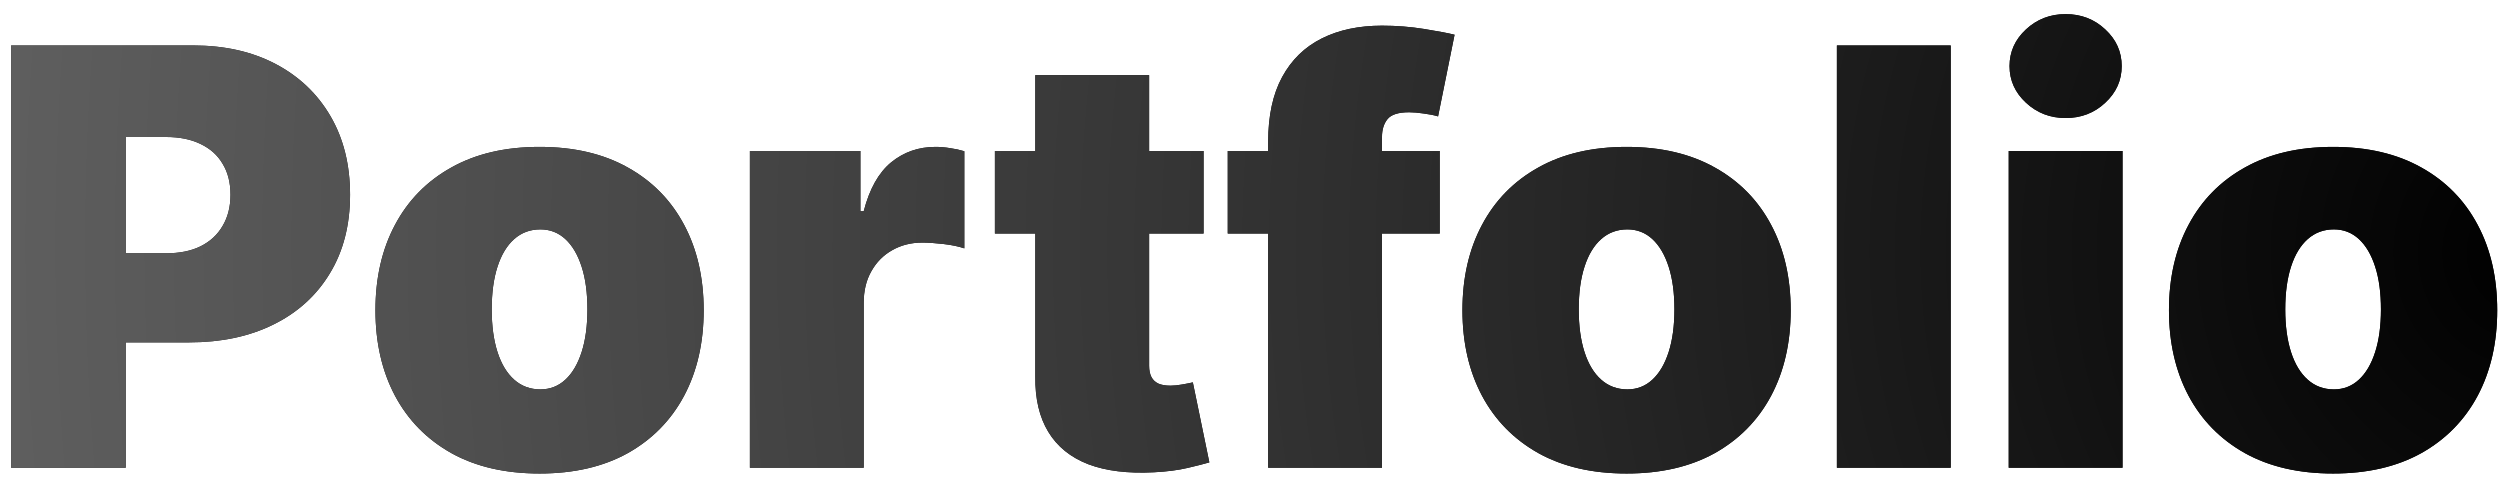 <svg width="155" height="30" viewBox="0 0 155 30" fill="none" xmlns="http://www.w3.org/2000/svg">
<path d="M0.688 29V2.818H11.989C13.932 2.818 15.632 3.202 17.09 3.969C18.547 4.736 19.68 5.814 20.49 7.203C21.3 8.592 21.704 10.216 21.704 12.074C21.704 13.949 21.287 15.572 20.452 16.945C19.625 18.317 18.462 19.374 16.962 20.115C15.47 20.857 13.727 21.227 11.733 21.227H4.983V15.704H10.301C11.136 15.704 11.848 15.56 12.436 15.27C13.033 14.972 13.489 14.55 13.804 14.004C14.128 13.459 14.29 12.815 14.29 12.074C14.29 11.324 14.128 10.685 13.804 10.156C13.489 9.619 13.033 9.21 12.436 8.929C11.848 8.639 11.136 8.494 10.301 8.494H7.795V29H0.688ZM33.453 29.358C31.322 29.358 29.499 28.936 27.982 28.092C26.465 27.24 25.301 26.055 24.491 24.538C23.682 23.013 23.277 21.244 23.277 19.233C23.277 17.222 23.682 15.457 24.491 13.94C25.301 12.415 26.465 11.23 27.982 10.386C29.499 9.534 31.322 9.108 33.453 9.108C35.584 9.108 37.408 9.534 38.925 10.386C40.442 11.23 41.605 12.415 42.415 13.94C43.224 15.457 43.629 17.222 43.629 19.233C43.629 21.244 43.224 23.013 42.415 24.538C41.605 26.055 40.442 27.24 38.925 28.092C37.408 28.936 35.584 29.358 33.453 29.358ZM33.504 24.142C34.101 24.142 34.617 23.942 35.051 23.541C35.486 23.141 35.822 22.57 36.061 21.828C36.3 21.087 36.419 20.204 36.419 19.182C36.419 18.151 36.3 17.268 36.061 16.535C35.822 15.794 35.486 15.223 35.051 14.822C34.617 14.422 34.101 14.222 33.504 14.222C32.874 14.222 32.332 14.422 31.881 14.822C31.429 15.223 31.084 15.794 30.845 16.535C30.607 17.268 30.487 18.151 30.487 19.182C30.487 20.204 30.607 21.087 30.845 21.828C31.084 22.57 31.429 23.141 31.881 23.541C32.332 23.942 32.874 24.142 33.504 24.142ZM46.493 29V9.364H53.345V13.097H53.55C53.908 11.716 54.474 10.706 55.25 10.067C56.034 9.428 56.95 9.108 57.999 9.108C58.305 9.108 58.608 9.134 58.906 9.185C59.213 9.227 59.507 9.291 59.788 9.376V15.398C59.439 15.278 59.008 15.189 58.497 15.129C57.986 15.07 57.547 15.04 57.18 15.04C56.49 15.04 55.868 15.197 55.314 15.513C54.769 15.82 54.338 16.254 54.023 16.817C53.707 17.371 53.55 18.023 53.55 18.773V29H46.493ZM74.621 9.364V14.477H61.684V9.364H74.621ZM64.189 4.659H71.246V22.685C71.246 22.957 71.293 23.188 71.387 23.375C71.481 23.554 71.625 23.69 71.821 23.784C72.017 23.869 72.269 23.912 72.576 23.912C72.789 23.912 73.036 23.886 73.317 23.835C73.607 23.784 73.82 23.741 73.956 23.707L74.979 28.668C74.664 28.761 74.212 28.876 73.624 29.013C73.044 29.149 72.354 29.239 71.553 29.281C69.934 29.366 68.574 29.2 67.475 28.783C66.375 28.357 65.549 27.688 64.995 26.776C64.441 25.864 64.172 24.722 64.189 23.349V4.659ZM89.262 9.364V14.477H76.12V9.364H89.262ZM78.626 29V8.801C78.626 7.182 78.915 5.839 79.495 4.774C80.075 3.709 80.893 2.912 81.95 2.384C83.006 1.855 84.251 1.591 85.683 1.591C86.577 1.591 87.447 1.659 88.29 1.795C89.143 1.932 89.773 2.051 90.183 2.153L89.16 7.216C88.904 7.139 88.606 7.08 88.265 7.037C87.924 6.986 87.626 6.96 87.37 6.96C86.705 6.96 86.258 7.101 86.028 7.382C85.798 7.663 85.683 8.034 85.683 8.494V29H78.626ZM100.848 29.358C98.717 29.358 96.893 28.936 95.376 28.092C93.859 27.24 92.696 26.055 91.886 24.538C91.076 23.013 90.671 21.244 90.671 19.233C90.671 17.222 91.076 15.457 91.886 13.94C92.696 12.415 93.859 11.23 95.376 10.386C96.893 9.534 98.717 9.108 100.848 9.108C102.978 9.108 104.802 9.534 106.319 10.386C107.836 11.23 109 12.415 109.809 13.94C110.619 15.457 111.024 17.222 111.024 19.233C111.024 21.244 110.619 23.013 109.809 24.538C109 26.055 107.836 27.24 106.319 28.092C104.802 28.936 102.978 29.358 100.848 29.358ZM100.899 24.142C101.495 24.142 102.011 23.942 102.446 23.541C102.88 23.141 103.217 22.57 103.456 21.828C103.694 21.087 103.814 20.204 103.814 19.182C103.814 18.151 103.694 17.268 103.456 16.535C103.217 15.794 102.88 15.223 102.446 14.822C102.011 14.422 101.495 14.222 100.899 14.222C100.268 14.222 99.727 14.422 99.275 14.822C98.823 15.223 98.478 15.794 98.24 16.535C98.001 17.268 97.882 18.151 97.882 19.182C97.882 20.204 98.001 21.087 98.24 21.828C98.478 22.57 98.823 23.141 99.275 23.541C99.727 23.942 100.268 24.142 100.899 24.142ZM120.944 2.818V29H113.887V2.818H120.944ZM124.54 29V9.364H131.597V29H124.54ZM128.068 7.318C127.114 7.318 126.295 7.003 125.614 6.372C124.932 5.741 124.591 4.983 124.591 4.097C124.591 3.21 124.932 2.452 125.614 1.821C126.295 1.19 127.114 0.875 128.068 0.875C129.031 0.875 129.849 1.19 130.523 1.821C131.205 2.452 131.545 3.21 131.545 4.097C131.545 4.983 131.205 5.741 130.523 6.372C129.849 7.003 129.031 7.318 128.068 7.318ZM144.652 29.358C142.522 29.358 140.698 28.936 139.181 28.092C137.664 27.24 136.5 26.055 135.691 24.538C134.881 23.013 134.476 21.244 134.476 19.233C134.476 17.222 134.881 15.457 135.691 13.94C136.5 12.415 137.664 11.23 139.181 10.386C140.698 9.534 142.522 9.108 144.652 9.108C146.783 9.108 148.607 9.534 150.124 10.386C151.641 11.23 152.804 12.415 153.614 13.94C154.424 15.457 154.828 17.222 154.828 19.233C154.828 21.244 154.424 23.013 153.614 24.538C152.804 26.055 151.641 27.24 150.124 28.092C148.607 28.936 146.783 29.358 144.652 29.358ZM144.703 24.142C145.3 24.142 145.816 23.942 146.25 23.541C146.685 23.141 147.022 22.57 147.26 21.828C147.499 21.087 147.618 20.204 147.618 19.182C147.618 18.151 147.499 17.268 147.26 16.535C147.022 15.794 146.685 15.223 146.25 14.822C145.816 14.422 145.3 14.222 144.703 14.222C144.073 14.222 143.532 14.422 143.08 14.822C142.628 15.223 142.283 15.794 142.044 16.535C141.806 17.268 141.686 18.151 141.686 19.182C141.686 20.204 141.806 21.087 142.044 21.828C142.283 22.57 142.628 23.141 143.08 23.541C143.532 23.942 144.073 24.142 144.703 24.142Z" fill="black"/>
<path d="M0.688 29V2.818H11.989C13.932 2.818 15.632 3.202 17.09 3.969C18.547 4.736 19.68 5.814 20.49 7.203C21.3 8.592 21.704 10.216 21.704 12.074C21.704 13.949 21.287 15.572 20.452 16.945C19.625 18.317 18.462 19.374 16.962 20.115C15.47 20.857 13.727 21.227 11.733 21.227H4.983V15.704H10.301C11.136 15.704 11.848 15.56 12.436 15.27C13.033 14.972 13.489 14.55 13.804 14.004C14.128 13.459 14.29 12.815 14.29 12.074C14.29 11.324 14.128 10.685 13.804 10.156C13.489 9.619 13.033 9.21 12.436 8.929C11.848 8.639 11.136 8.494 10.301 8.494H7.795V29H0.688ZM33.453 29.358C31.322 29.358 29.499 28.936 27.982 28.092C26.465 27.24 25.301 26.055 24.491 24.538C23.682 23.013 23.277 21.244 23.277 19.233C23.277 17.222 23.682 15.457 24.491 13.94C25.301 12.415 26.465 11.23 27.982 10.386C29.499 9.534 31.322 9.108 33.453 9.108C35.584 9.108 37.408 9.534 38.925 10.386C40.442 11.23 41.605 12.415 42.415 13.94C43.224 15.457 43.629 17.222 43.629 19.233C43.629 21.244 43.224 23.013 42.415 24.538C41.605 26.055 40.442 27.24 38.925 28.092C37.408 28.936 35.584 29.358 33.453 29.358ZM33.504 24.142C34.101 24.142 34.617 23.942 35.051 23.541C35.486 23.141 35.822 22.57 36.061 21.828C36.3 21.087 36.419 20.204 36.419 19.182C36.419 18.151 36.3 17.268 36.061 16.535C35.822 15.794 35.486 15.223 35.051 14.822C34.617 14.422 34.101 14.222 33.504 14.222C32.874 14.222 32.332 14.422 31.881 14.822C31.429 15.223 31.084 15.794 30.845 16.535C30.607 17.268 30.487 18.151 30.487 19.182C30.487 20.204 30.607 21.087 30.845 21.828C31.084 22.57 31.429 23.141 31.881 23.541C32.332 23.942 32.874 24.142 33.504 24.142ZM46.493 29V9.364H53.345V13.097H53.55C53.908 11.716 54.474 10.706 55.25 10.067C56.034 9.428 56.95 9.108 57.999 9.108C58.305 9.108 58.608 9.134 58.906 9.185C59.213 9.227 59.507 9.291 59.788 9.376V15.398C59.439 15.278 59.008 15.189 58.497 15.129C57.986 15.07 57.547 15.04 57.18 15.04C56.49 15.04 55.868 15.197 55.314 15.513C54.769 15.82 54.338 16.254 54.023 16.817C53.707 17.371 53.55 18.023 53.55 18.773V29H46.493ZM74.621 9.364V14.477H61.684V9.364H74.621ZM64.189 4.659H71.246V22.685C71.246 22.957 71.293 23.188 71.387 23.375C71.481 23.554 71.625 23.69 71.821 23.784C72.017 23.869 72.269 23.912 72.576 23.912C72.789 23.912 73.036 23.886 73.317 23.835C73.607 23.784 73.82 23.741 73.956 23.707L74.979 28.668C74.664 28.761 74.212 28.876 73.624 29.013C73.044 29.149 72.354 29.239 71.553 29.281C69.934 29.366 68.574 29.2 67.475 28.783C66.375 28.357 65.549 27.688 64.995 26.776C64.441 25.864 64.172 24.722 64.189 23.349V4.659ZM89.262 9.364V14.477H76.12V9.364H89.262ZM78.626 29V8.801C78.626 7.182 78.915 5.839 79.495 4.774C80.075 3.709 80.893 2.912 81.95 2.384C83.006 1.855 84.251 1.591 85.683 1.591C86.577 1.591 87.447 1.659 88.29 1.795C89.143 1.932 89.773 2.051 90.183 2.153L89.16 7.216C88.904 7.139 88.606 7.08 88.265 7.037C87.924 6.986 87.626 6.96 87.37 6.96C86.705 6.96 86.258 7.101 86.028 7.382C85.798 7.663 85.683 8.034 85.683 8.494V29H78.626ZM100.848 29.358C98.717 29.358 96.893 28.936 95.376 28.092C93.859 27.24 92.696 26.055 91.886 24.538C91.076 23.013 90.671 21.244 90.671 19.233C90.671 17.222 91.076 15.457 91.886 13.94C92.696 12.415 93.859 11.23 95.376 10.386C96.893 9.534 98.717 9.108 100.848 9.108C102.978 9.108 104.802 9.534 106.319 10.386C107.836 11.23 109 12.415 109.809 13.94C110.619 15.457 111.024 17.222 111.024 19.233C111.024 21.244 110.619 23.013 109.809 24.538C109 26.055 107.836 27.24 106.319 28.092C104.802 28.936 102.978 29.358 100.848 29.358ZM100.899 24.142C101.495 24.142 102.011 23.942 102.446 23.541C102.88 23.141 103.217 22.57 103.456 21.828C103.694 21.087 103.814 20.204 103.814 19.182C103.814 18.151 103.694 17.268 103.456 16.535C103.217 15.794 102.88 15.223 102.446 14.822C102.011 14.422 101.495 14.222 100.899 14.222C100.268 14.222 99.727 14.422 99.275 14.822C98.823 15.223 98.478 15.794 98.24 16.535C98.001 17.268 97.882 18.151 97.882 19.182C97.882 20.204 98.001 21.087 98.24 21.828C98.478 22.57 98.823 23.141 99.275 23.541C99.727 23.942 100.268 24.142 100.899 24.142ZM120.944 2.818V29H113.887V2.818H120.944ZM124.54 29V9.364H131.597V29H124.54ZM128.068 7.318C127.114 7.318 126.295 7.003 125.614 6.372C124.932 5.741 124.591 4.983 124.591 4.097C124.591 3.21 124.932 2.452 125.614 1.821C126.295 1.19 127.114 0.875 128.068 0.875C129.031 0.875 129.849 1.19 130.523 1.821C131.205 2.452 131.545 3.21 131.545 4.097C131.545 4.983 131.205 5.741 130.523 6.372C129.849 7.003 129.031 7.318 128.068 7.318ZM144.652 29.358C142.522 29.358 140.698 28.936 139.181 28.092C137.664 27.24 136.5 26.055 135.691 24.538C134.881 23.013 134.476 21.244 134.476 19.233C134.476 17.222 134.881 15.457 135.691 13.94C136.5 12.415 137.664 11.23 139.181 10.386C140.698 9.534 142.522 9.108 144.652 9.108C146.783 9.108 148.607 9.534 150.124 10.386C151.641 11.23 152.804 12.415 153.614 13.94C154.424 15.457 154.828 17.222 154.828 19.233C154.828 21.244 154.424 23.013 153.614 24.538C152.804 26.055 151.641 27.24 150.124 28.092C148.607 28.936 146.783 29.358 144.652 29.358ZM144.703 24.142C145.3 24.142 145.816 23.942 146.25 23.541C146.685 23.141 147.022 22.57 147.26 21.828C147.499 21.087 147.618 20.204 147.618 19.182C147.618 18.151 147.499 17.268 147.26 16.535C147.022 15.794 146.685 15.223 146.25 14.822C145.816 14.422 145.3 14.222 144.703 14.222C144.073 14.222 143.532 14.422 143.08 14.822C142.628 15.223 142.283 15.794 142.044 16.535C141.806 17.268 141.686 18.151 141.686 19.182C141.686 20.204 141.806 21.087 142.044 21.828C142.283 22.57 142.628 23.141 143.08 23.541C143.532 23.942 144.073 24.142 144.703 24.142Z" fill="url(#paint0_angular_89_41)"/>
<defs>
<radialGradient id="paint0_angular_89_41" cx="0" cy="0" r="1" gradientUnits="userSpaceOnUse" gradientTransform="translate(156 16) rotate(175.355) scale(160.527 171.142)">
<stop/>
<stop offset="1" stop-color="#6C6C6C" stop-opacity="0.9"/>
</radialGradient>
</defs>
</svg>

